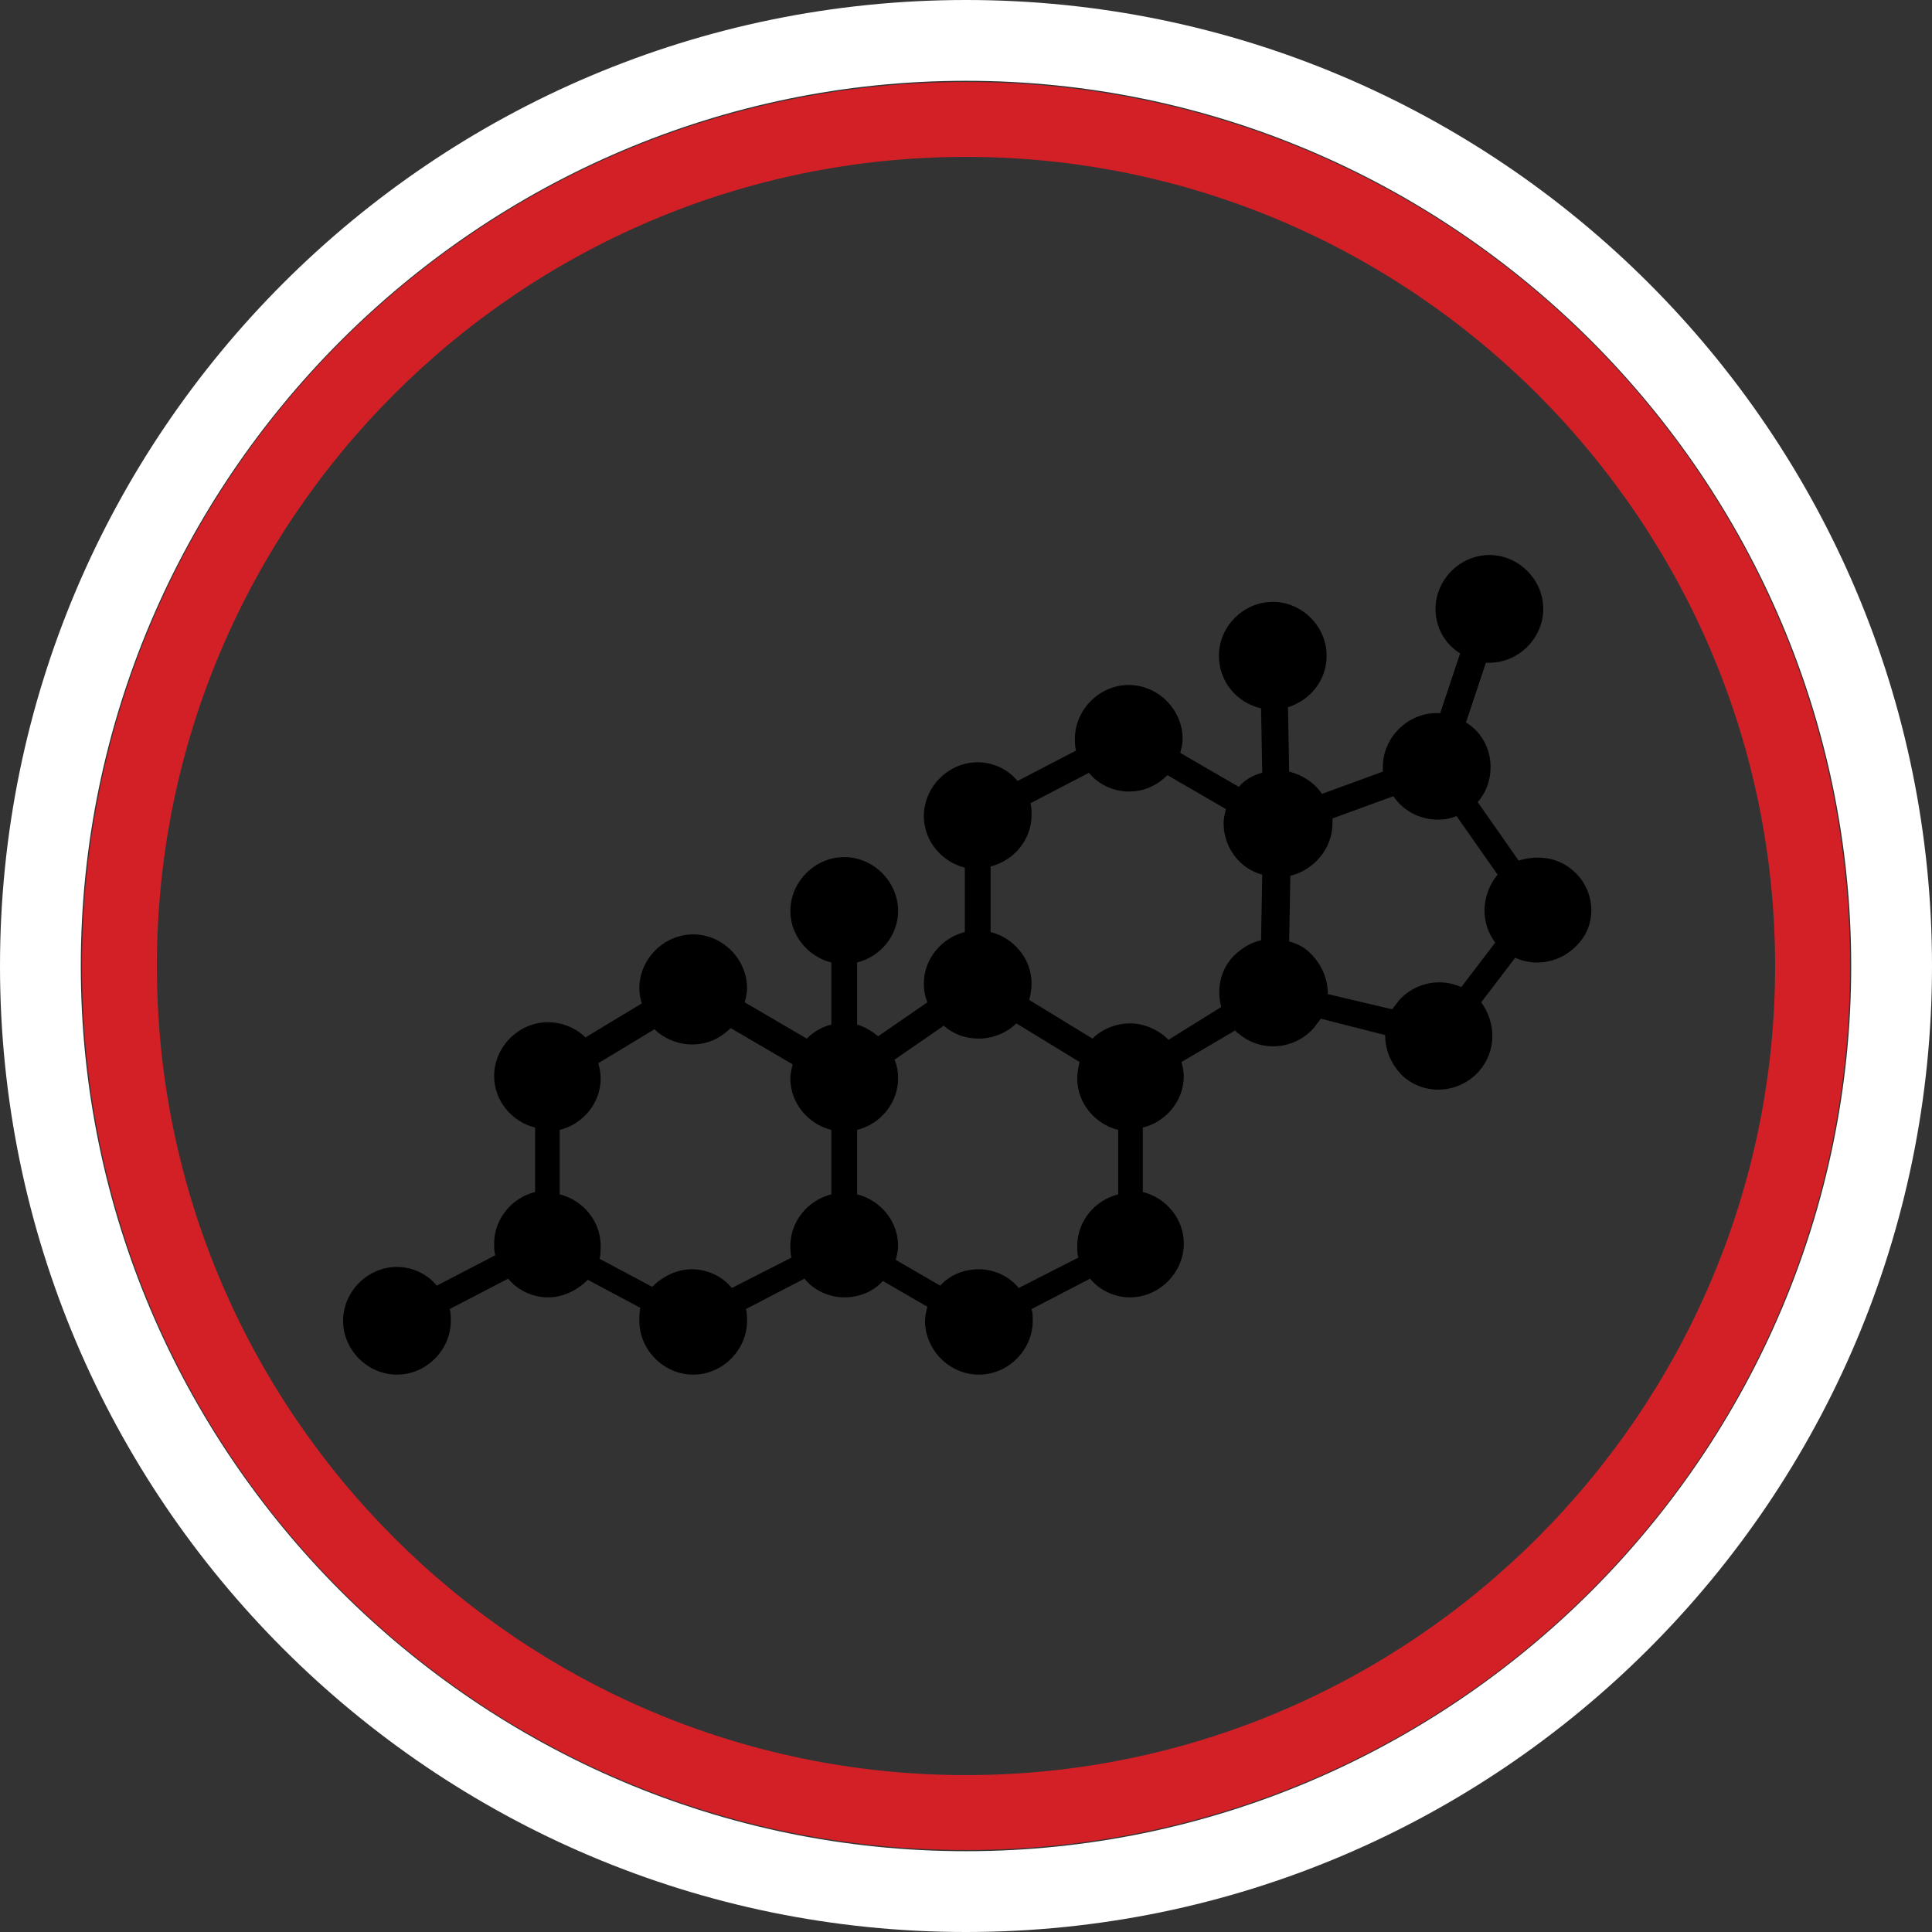 <?xml version="1.0" encoding="utf-8"?>
<!-- Generator: Adobe Illustrator 19.1.0, SVG Export Plug-In . SVG Version: 6.00 Build 0)  -->
<svg version="1.1" id="Layer_1" xmlns="http://www.w3.org/2000/svg" xmlns:xlink="http://www.w3.org/1999/xlink" x="0px" y="0px"
	 viewBox="-245.7 94 165 165" style="enable-background:new -245.7 94 165 165;" xml:space="preserve">
<rect x="-245.7" y="94" width="165" height="165" fill="#333333" stroke="none"/>
<style type="text/css">
	.st0{fill:none;}
	.st1{fill:#D31F26;}
	.st2{fill:#FFFFFF;}
</style>
<path class="st0" d="M-163.2,245.6c38.1,0,69.1-31.1,69.1-69.1s-31-69.1-69.1-69.1s-69.1,31-69.1,69.1S-201.3,245.6-163.2,245.6z"/>
<path class="st1" d="M-163.2,101c-41.6,0-75.5,33.9-75.5,75.5s33.9,75.5,75.5,75.5s75.5-33.9,75.5-75.5S-121.6,101-163.2,101z
	 M-163.2,107.4c38.1,0,69.1,31.1,69.1,69.1s-31,69.1-69.1,69.1s-69.1-31-69.1-69.1S-201.3,107.4-163.2,107.4z"/>
<path class="st2" d="M-163.2,94c-45.5,0-82.5,37-82.5,82.5s37,82.5,82.5,82.5s82.5-37,82.5-82.5S-117.7,94-163.2,94z M-163.2,100.9
	c41.6,0,75.6,34,75.6,75.6s-34,75.6-75.6,75.6s-75.6-34-75.6-75.6S-204.8,100.9-163.2,100.9z"/>
<path d="M-111.3,168.4c-1.3-1.2-3.1-1.4-4.7-0.9l-3.5-5c0.7-0.8,1.1-1.8,1.1-3c0-1.6-0.8-3-2.1-3.8l1.7-5.1c0.1,0,0.2,0,0.3,0
	c2.5,0,4.6-2.1,4.6-4.6c0-2.5-2.1-4.6-4.6-4.6c-2.5,0-4.6,2.1-4.6,4.6c0,1.6,0.8,3,2.1,3.8l-1.7,5.1c-0.1,0-0.2,0-0.3,0
	c-2.5,0-4.6,2.1-4.6,4.6c0,0.1,0,0.3,0,0.4l-5.2,1.9c-0.6-0.9-1.6-1.6-2.8-1.9l-0.1-5.5c1.9-0.6,3.3-2.3,3.3-4.4
	c0-2.5-2.1-4.6-4.6-4.6c-2.5,0-4.6,2.1-4.6,4.6c0,2.2,1.5,4,3.6,4.5l0.1,5.5c-0.8,0.2-1.5,0.6-2,1.2l-5-2.9c0.1-0.4,0.2-0.8,0.2-1.2
	c0-2.5-2.1-4.6-4.6-4.6c-2.5,0-4.6,2.1-4.6,4.6c0,0.3,0,0.7,0.1,1l-5,2.6c-0.8-1-2.1-1.6-3.4-1.6c-2.5,0-4.6,2.1-4.6,4.6
	c0,2.1,1.5,3.9,3.5,4.4v5.5c-2,0.5-3.5,2.3-3.5,4.4c0,0.6,0.1,1.1,0.3,1.6l-4.2,2.9c-0.5-0.4-1.1-0.8-1.8-1v-5.3
	c2-0.5,3.5-2.3,3.5-4.4c0-2.5-2.1-4.6-4.6-4.6c-2.5,0-4.6,2.1-4.6,4.6c0,2.1,1.5,3.9,3.5,4.4v5.3c-0.8,0.2-1.5,0.6-2.1,1.2l-5.3-3.1
	c0.1-0.4,0.2-0.8,0.2-1.2c0-2.5-2.1-4.6-4.6-4.6s-4.6,2.1-4.6,4.6c0,0.5,0.1,0.9,0.2,1.3l-4.8,2.9c-0.8-0.8-2-1.3-3.2-1.3
	c-2.5,0-4.6,2.1-4.6,4.6c0,2.1,1.5,3.9,3.5,4.4v5.5c-2,0.5-3.5,2.3-3.5,4.4c0,0.3,0,0.7,0.1,1l-5,2.6c-0.8-1-2.1-1.6-3.4-1.6
	c-2.5,0-4.6,2.1-4.6,4.6c0,2.5,2.1,4.6,4.6,4.6c2.5,0,4.6-2.1,4.6-4.6c0-0.3,0-0.7-0.1-1l5-2.6c0.8,1,2.1,1.6,3.4,1.6
	c1.3,0,2.5-0.6,3.4-1.5l4.5,2.4c-0.1,0.3-0.1,0.7-0.1,1.1c0,2.5,2.1,4.6,4.6,4.6s4.6-2.1,4.6-4.6c0-0.3,0-0.7-0.1-1l5-2.6
	c0.8,1,2.1,1.6,3.4,1.6c1.3,0,2.5-0.5,3.3-1.4l3.8,2.2c-0.1,0.4-0.2,0.8-0.2,1.2c0,2.5,2.1,4.6,4.6,4.6c2.5,0,4.6-2.1,4.6-4.6
	c0-0.3,0-0.7-0.1-1l5-2.6c0.8,1,2.1,1.6,3.4,1.6c2.5,0,4.6-2.1,4.6-4.6c0-2.1-1.5-3.9-3.5-4.4v-5.5c2-0.5,3.5-2.3,3.5-4.4
	c0-0.4-0.1-0.8-0.2-1.2l4.6-2.7c0.1,0.1,0.1,0.2,0.2,0.2c1.9,1.7,4.8,1.5,6.5-0.4c0.2-0.3,0.4-0.5,0.6-0.8l5.5,1.4
	c0,1.3,0.5,2.5,1.5,3.5c1.9,1.7,4.8,1.5,6.5-0.4c1.5-1.7,1.5-4.1,0.2-5.9l2.9-3.8c1.8,0.8,3.9,0.4,5.3-1.1
	C-109.3,173-109.4,170.1-111.3,168.4z M-183.2,204c-0.8-1-2.1-1.6-3.4-1.6c-1.3,0-2.5,0.6-3.4,1.5l-4.5-2.4c0.1-0.3,0.1-0.7,0.1-1.1
	c0-2.1-1.5-3.9-3.5-4.4v-5.5c2-0.5,3.5-2.3,3.5-4.4c0-0.5-0.1-0.9-0.2-1.3l4.8-2.9c0.8,0.8,2,1.3,3.2,1.3c1.3,0,2.4-0.5,3.3-1.4
	l5.3,3.1c-0.1,0.4-0.2,0.8-0.2,1.2c0,2.1,1.5,3.9,3.5,4.4v5.5c-2,0.5-3.5,2.3-3.5,4.4c0,0.3,0,0.7,0.1,1L-183.2,204z M-158.7,204
	c-0.8-1-2.1-1.6-3.4-1.6c-1.3,0-2.5,0.5-3.3,1.4l-3.8-2.2c0.1-0.4,0.2-0.8,0.2-1.2c0-2.1-1.5-3.9-3.5-4.4v-5.5
	c2-0.5,3.5-2.3,3.5-4.4c0-0.6-0.1-1.1-0.3-1.6l4.2-2.9c0.8,0.7,1.8,1.1,3,1.1c1.2,0,2.4-0.5,3.2-1.3l5.4,3.3
	c-0.1,0.4-0.2,0.9-0.2,1.4c0,2.1,1.5,3.9,3.5,4.4v5.5c-2,0.5-3.5,2.3-3.5,4.4c0,0.3,0,0.7,0.1,1L-158.7,204z M-145.9,182.8
	c-0.8-0.8-2-1.4-3.3-1.4c-1.2,0-2.4,0.5-3.2,1.3l-5.4-3.3c0.1-0.4,0.2-0.9,0.2-1.4c0-2.1-1.5-3.9-3.5-4.4V168c2-0.5,3.5-2.3,3.5-4.4
	c0-0.3,0-0.7-0.1-1l5-2.6c0.8,1,2.1,1.6,3.4,1.6c1.3,0,2.4-0.5,3.3-1.4l5,2.9c-0.1,0.4-0.2,0.8-0.2,1.2c0,2.1,1.4,3.9,3.3,4.4
	l-0.1,5.6c-0.9,0.2-1.7,0.7-2.4,1.4c-1.1,1.2-1.4,2.8-1,4.3L-145.9,182.8z M-132.3,178.9c0-1.3-0.5-2.5-1.5-3.5
	c-0.5-0.5-1.1-0.8-1.8-1l0.1-5.6c2-0.5,3.6-2.3,3.6-4.5c0-0.1,0-0.3,0-0.4l5.2-1.9c0.8,1.2,2.2,2,3.8,2c0.6,0,1.1-0.1,1.6-0.3l3.5,5
	c-1.4,1.7-1.5,4.1-0.2,5.8l-2.9,3.8c-1.8-0.8-3.9-0.4-5.3,1.1c-0.2,0.3-0.4,0.5-0.6,0.8L-132.3,178.9z"/>
</svg>
